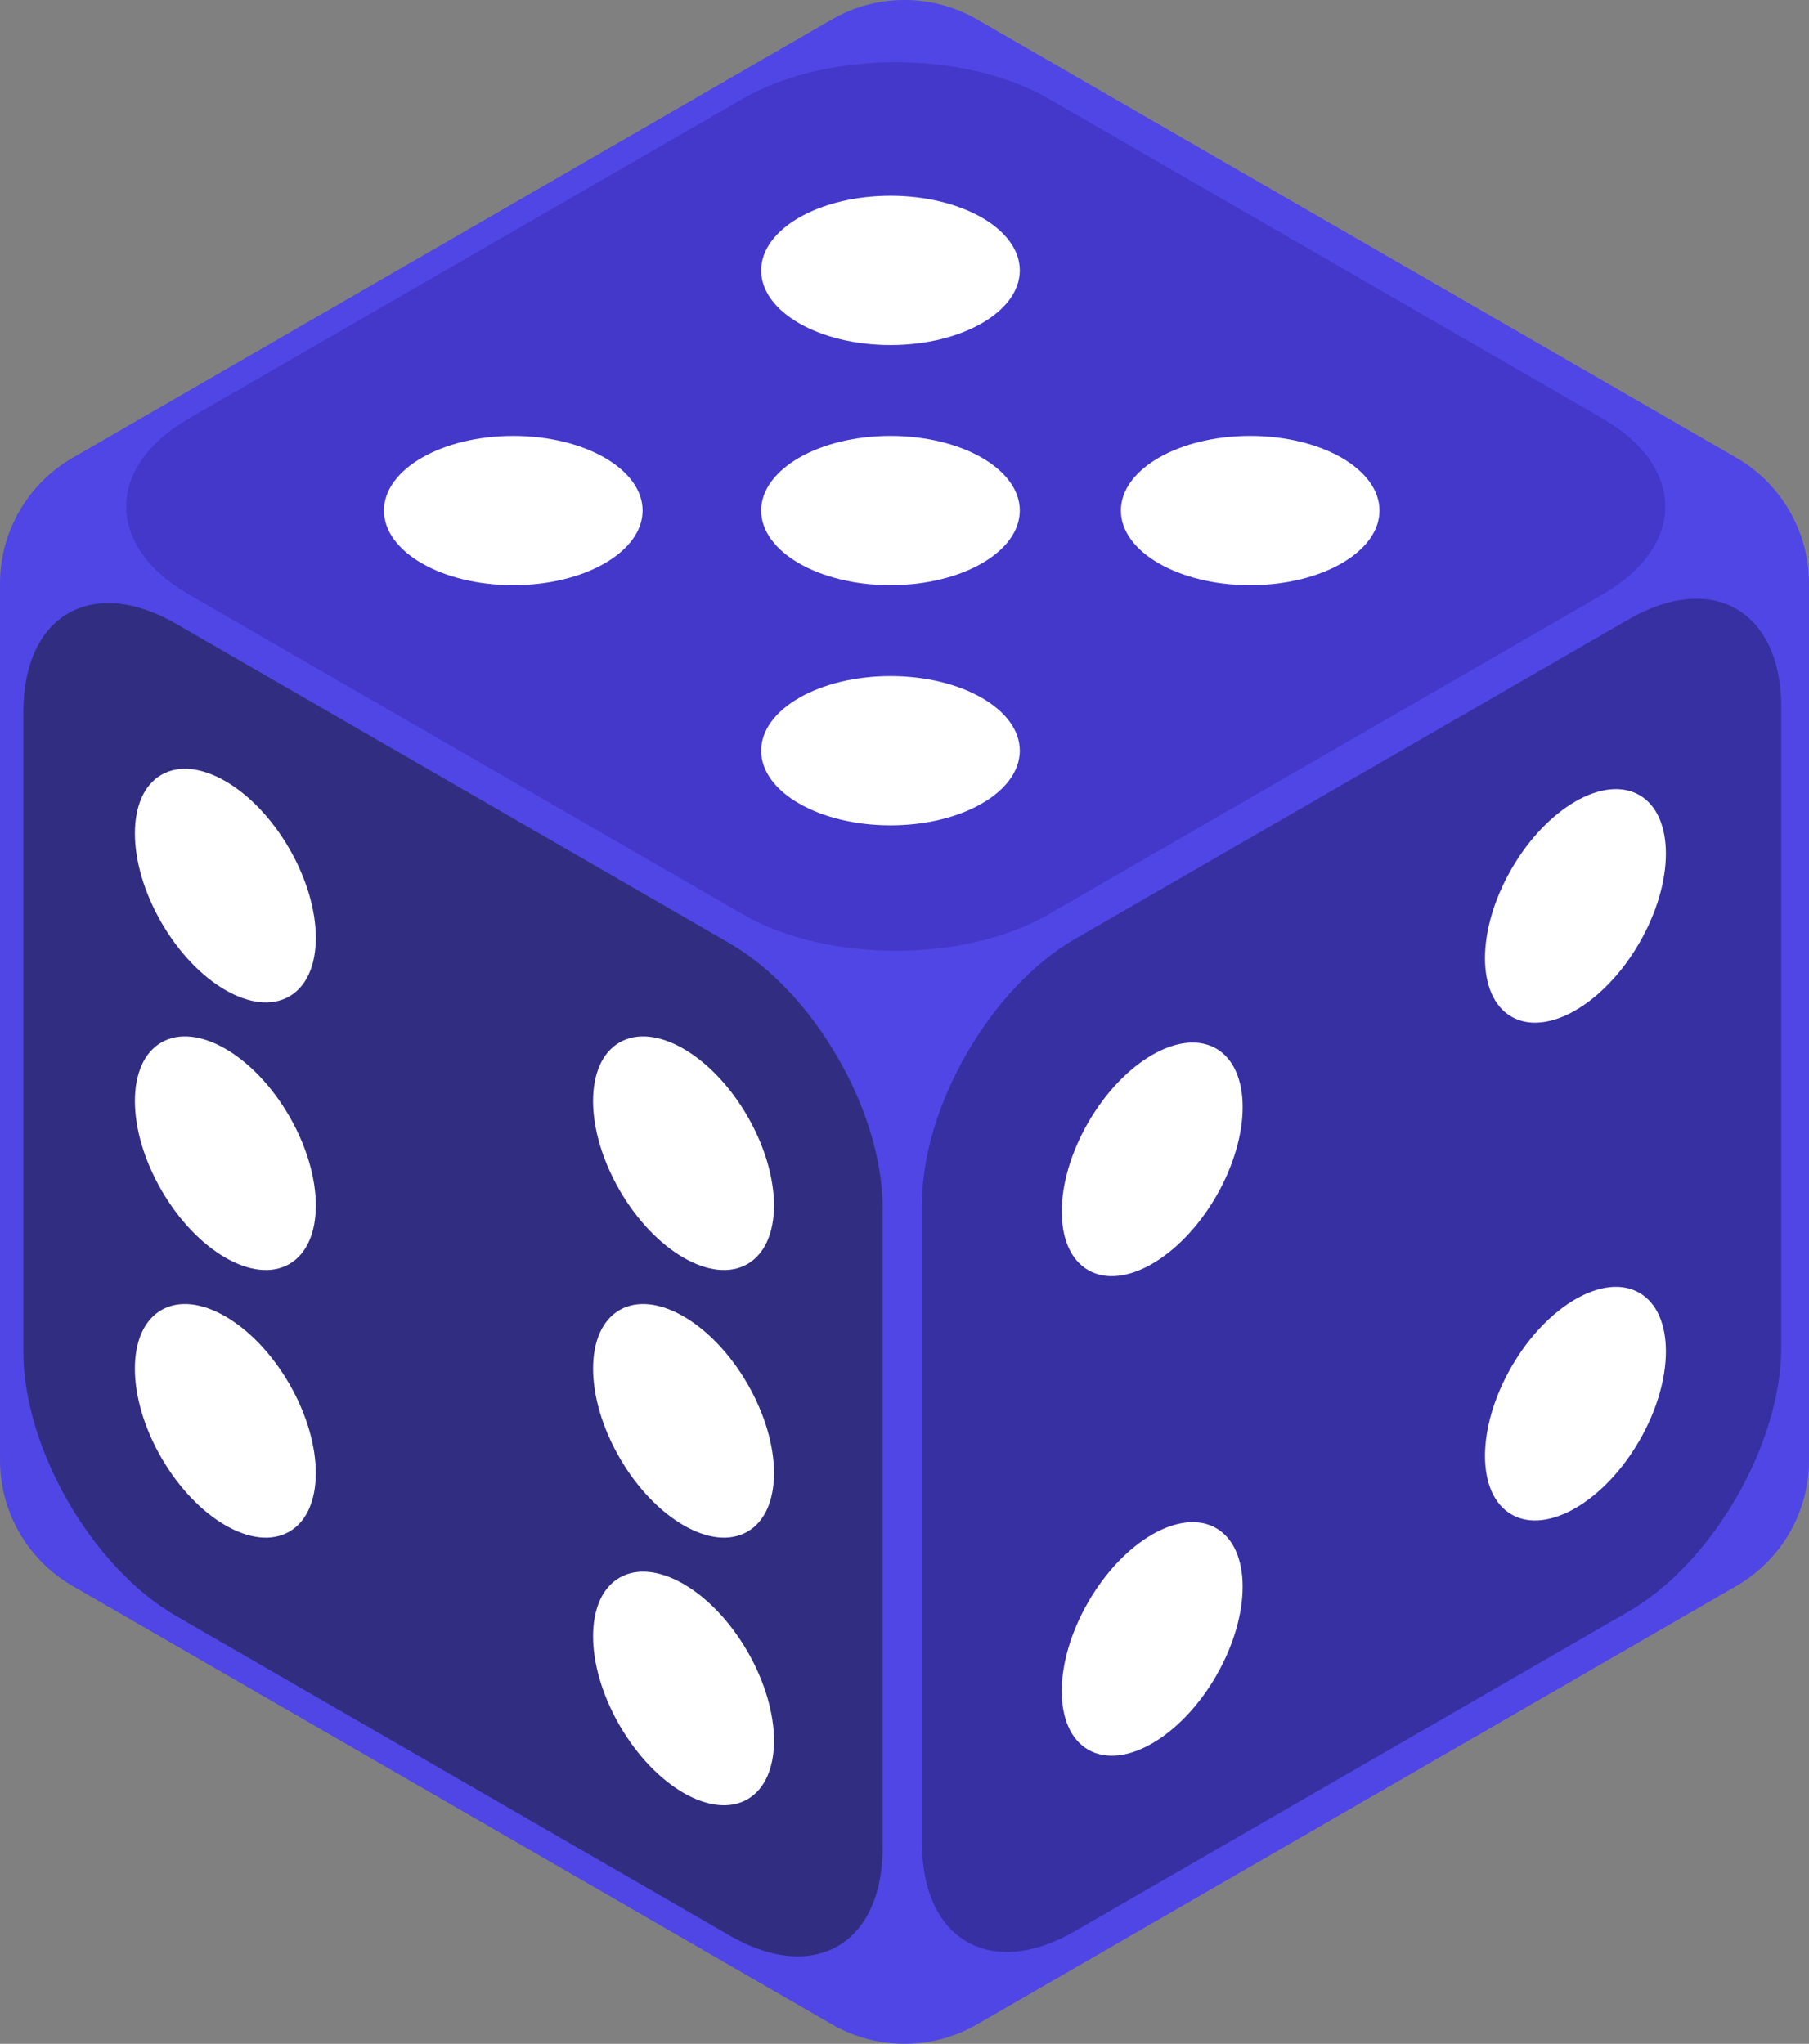 <?xml version="1.0" encoding="UTF-8"?>
<svg id="Layer_2" data-name="Layer 2" xmlns="http://www.w3.org/2000/svg" viewBox="0 0 389.7 440.32">
  <rect x="0" y="0" width="389.7" height="440.32" fill="#808080" stroke="none"/>
  <defs>
    <style>
      .cls-1 {
        fill: #fff;
      }

      .cls-2 {
        fill: #3730a3;
      }

      .cls-3 {
        fill: #312e81;
      }

      .cls-4 {
        fill: #4338ca;
      }

      .cls-5 {
        fill: #4f46e5;
      }
    </style>
  </defs>
  <g id="Layer_1-2" data-name="Layer 1">
    <g>
      <path class="cls-5" d="M389.7,125.73v188.86c0,11.18-5.96,21.51-15.65,27.1l-163.55,94.43c-9.68,5.59-21.61,5.59-31.3,0L15.65,341.69c-9.68-5.59-15.65-15.92-15.65-27.1V125.73c0-11.18,5.96-21.51,15.65-27.1L179.2,4.19c9.68-5.59,21.61-5.59,31.3,0l163.55,94.43c9.68,5.59,15.65,15.92,15.65,27.1Z"/>
      <g>
        <path class="cls-4" d="M225.87,197c-18.1,10.45-47.72,10.45-65.82,0L40.76,128.12c-18.1-10.45-18.1-27.55,0-38L160.05,21.25c18.1-10.45,47.72-10.45,65.82,0l119.29,68.87c18.1,10.45,18.1,27.55,0,38l-119.29,68.87Z"/>
        <path class="cls-3" d="M190.14,398.02c0,20.9-14.81,29.45-32.91,19l-119.29-68.87c-18.1-10.45-32.91-36.1-32.91-57V153.39c0-20.9,14.81-29.45,32.91-19l119.29,68.87c18.1,10.45,32.91,36.1,32.91,57v137.75Z"/>
        <path class="cls-2" d="M383.73,290.2c0,20.9-14.81,46.55-32.91,57l-119.29,68.87c-18.1,10.45-32.91,1.9-32.91-19v-137.75c0-20.9,14.81-46.55,32.91-57l119.29-68.87c18.1-10.45,32.91-1.9,32.91,19v137.75Z"/>
      </g>
    </g>
    <ellipse class="cls-1" cx="191.83" cy="109.99" rx="27.86" ry="16.08"/>
    <ellipse class="cls-1" cx="191.83" cy="161.73" rx="27.86" ry="16.08"/>
    <ellipse class="cls-1" cx="191.83" cy="58.26" rx="27.86" ry="16.08"/>
    <ellipse class="cls-1" cx="269.32" cy="109.99" rx="27.86" ry="16.08"/>
    <ellipse class="cls-1" cx="110.57" cy="109.99" rx="27.86" ry="16.08"/>
    <ellipse class="cls-1" cx="48.55" cy="190.79" rx="15.91" ry="27.56" transform="translate(-88.89 49.84) rotate(-30)"/>
    <ellipse class="cls-1" cx="48.55" cy="248.45" rx="15.91" ry="27.56" transform="translate(-117.72 57.56) rotate(-30)"/>
    <ellipse class="cls-1" cx="48.55" cy="306.1" rx="15.91" ry="27.56" transform="translate(-146.55 65.29) rotate(-30)"/>
    <ellipse class="cls-1" cx="147.25" cy="248.45" rx="15.91" ry="27.56" transform="translate(-104.5 106.91) rotate(-30)"/>
    <ellipse class="cls-1" cx="147.25" cy="306.1" rx="15.91" ry="27.56" transform="translate(-133.32 114.64) rotate(-30)"/>
    <ellipse class="cls-1" cx="147.25" cy="363.76" rx="15.91" ry="27.56" transform="translate(-162.15 122.36) rotate(-30)"/>
    <ellipse class="cls-1" cx="248.21" cy="249.77" rx="27.56" ry="15.91" transform="translate(-92.2 339.84) rotate(-60)"/>
    <ellipse class="cls-1" cx="248.21" cy="353.1" rx="27.56" ry="15.91" transform="translate(-181.69 391.5) rotate(-60)"/>
    <ellipse class="cls-1" cx="339.39" cy="195.17" rx="27.56" ry="15.91" transform="translate(.67 391.5) rotate(-60)"/>
    <ellipse class="cls-1" cx="339.39" cy="302.41" rx="27.56" ry="15.91" transform="translate(-92.2 445.12) rotate(-60)"/>
  </g>
</svg>